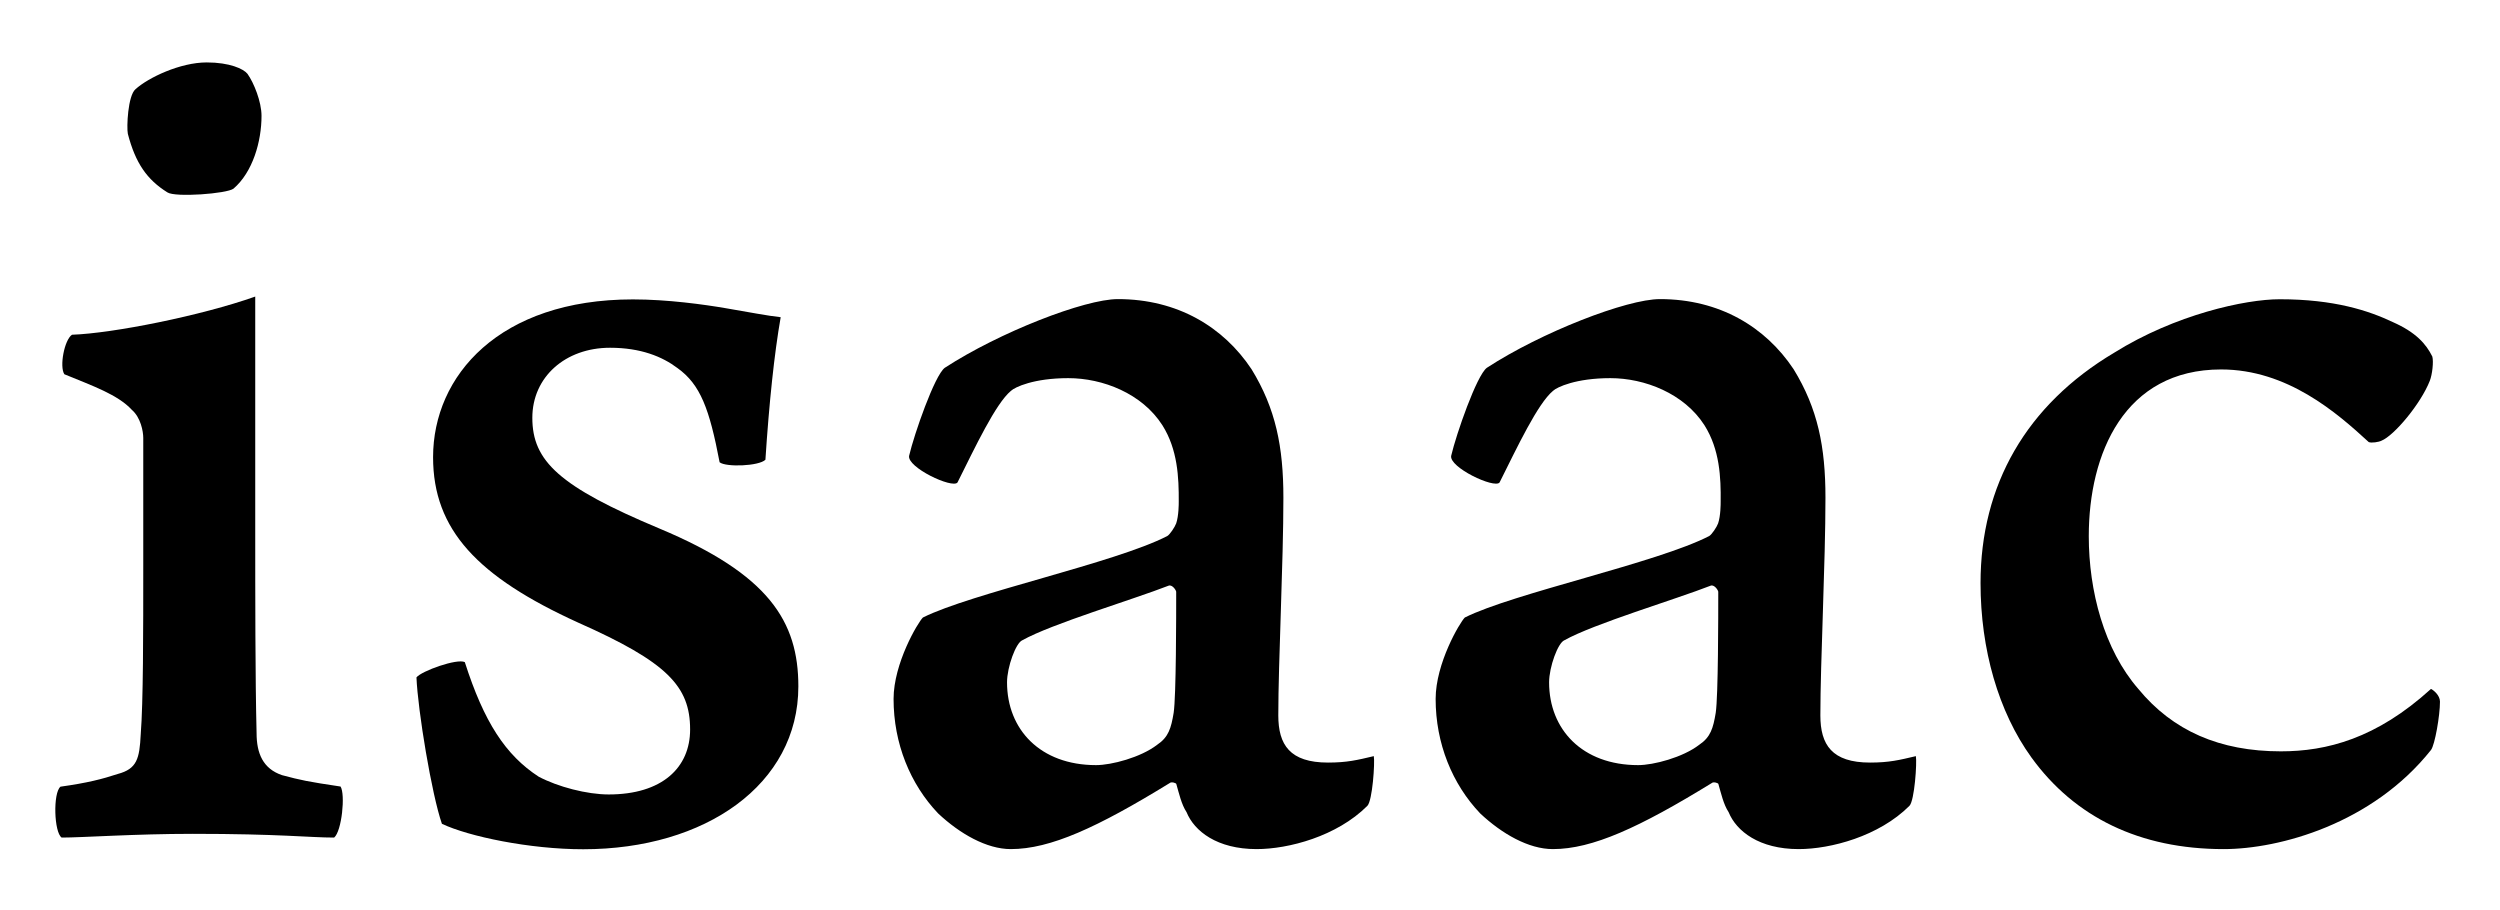 <?xml version="1.0" encoding="utf-8"?>
<!-- Generator: Adobe Illustrator 24.0.0, SVG Export Plug-In . SVG Version: 6.00 Build 0)  -->
<svg version="1.1" id="Layer_1" xmlns="http://www.w3.org/2000/svg" xmlns:xlink="http://www.w3.org/1999/xlink" x="0px" y="0px"
	 viewBox="0 0 1670 608" style="enable-background:new 0 0 1670 608;" xml:space="preserve">
<style type="text/css">
	.st0{display:none;}
	.st1{display:inline;}
	.st2{fill:none;}
</style>
<g class="st0">
	<path class="st1" d="M475.1,729.4c0-1.3,0.4-2.3,1.1-3.1c0.7-0.7,1.6-1.1,2.6-1.2h89c1.4,0,2.5,0.4,3.2,1.2
		c0.7,0.8,1.1,1.9,1.1,3.2v23c0,1.1-0.4,2.1-1.1,3c-0.7,1-1.8,1.4-3.3,1.4h-56.5v28.8H553c1.2,0,2.2,0.3,3,1s1.2,1.7,1.2,3.1v22.4
		c0,1.1-0.4,2.1-1.1,3c-0.7,1-1.7,1.4-2.9,1.4h-41.9v42.6c0,2.7-1.4,4-4.3,4h-28.4c-2.2-0.3-3.3-1.6-3.3-3.9V729.4H475.1z"/>
	<path class="st1" d="M588.6,794.3c0-6.6,0.8-12.9,2.5-18.9s4.1-11.7,7.2-17s6.8-10.1,11.1-14.5c4.3-4.3,9.1-8,14.4-11.1
		c5.3-3.1,10.9-5.5,17-7.2c6-1.7,12.4-2.6,18.9-2.6s12.8,0.9,18.9,2.6c6.1,1.7,11.8,4.1,17,7.2c5.3,3.1,10.1,6.8,14.4,11.1
		c4.3,4.3,8,9.2,11.1,14.5s5.5,11,7.2,17s2.6,12.4,2.6,18.9c0,6.6-0.9,12.9-2.6,18.9s-4.1,11.7-7.2,16.9c-3.1,5.2-6.8,10-11.1,14.3
		c-4.3,4.3-9.2,8-14.4,11.1c-5.3,3.1-11,5.5-17,7.2s-12.4,2.5-18.9,2.5c-6.6,0-12.9-0.8-18.9-2.5s-11.7-4.1-17-7.2
		s-10.1-6.8-14.4-11.1c-4.3-4.3-8-9.1-11.1-14.3c-3.1-5.2-5.5-10.9-7.2-16.9S588.6,800.9,588.6,794.3z M624.6,794.2
		c0,5.1,0.9,10,2.6,14.4c1.7,4.4,4.2,8.4,7.3,11.7c3.1,3.3,6.8,5.9,11.1,7.8c4.3,1.9,9,2.8,14.1,2.8s9.9-0.9,14.2-2.8
		c4.3-1.9,8-4.5,11.1-7.8c3.1-3.3,5.6-7.2,7.3-11.7s2.6-9.3,2.6-14.4s-0.9-9.9-2.6-14.4s-4.2-8.4-7.3-11.8c-3.1-3.4-6.8-6-11.1-7.9
		c-4.3-1.9-9-2.9-14.2-2.9c-5.1,0-9.8,1-14.1,2.9c-4.3,1.9-8,4.6-11.1,7.9c-3.1,3.3-5.6,7.3-7.3,11.8
		C625.4,784.3,624.6,789.1,624.6,794.2z"/>
	<path class="st1" d="M747.1,794.3c0-6.6,0.8-12.9,2.5-18.9s4.1-11.7,7.2-17s6.8-10.1,11.1-14.5c4.3-4.3,9.1-8,14.4-11.1
		c5.3-3.1,10.9-5.5,17-7.2c6-1.7,12.4-2.6,18.9-2.6s12.8,0.9,18.9,2.6c6.1,1.7,11.8,4.1,17,7.2c5.3,3.1,10.1,6.8,14.4,11.1
		c4.3,4.3,8,9.2,11.1,14.5s5.5,11,7.2,17s2.6,12.4,2.6,18.9c0,6.6-0.9,12.9-2.6,18.9s-4.1,11.7-7.2,16.9c-3.1,5.2-6.8,10-11.1,14.3
		c-4.3,4.3-9.2,8-14.4,11.1c-5.3,3.1-11,5.5-17,7.2s-12.4,2.5-18.9,2.5c-6.6,0-12.9-0.8-18.9-2.5s-11.7-4.1-17-7.2
		s-10.1-6.8-14.4-11.1c-4.3-4.3-8-9.1-11.1-14.3c-3.1-5.2-5.5-10.9-7.2-16.9C748,807.2,747.1,800.9,747.1,794.3z M783.1,794.2
		c0,5.1,0.9,10,2.6,14.4c1.7,4.4,4.2,8.4,7.3,11.7c3.1,3.3,6.8,5.9,11.1,7.8c4.3,1.9,9,2.8,14.1,2.8s9.9-0.9,14.2-2.8
		c4.3-1.9,8-4.5,11.1-7.8c3.1-3.3,5.6-7.2,7.3-11.7s2.6-9.3,2.6-14.4s-0.9-9.9-2.6-14.4s-4.2-8.4-7.3-11.8c-3.1-3.4-6.8-6-11.1-7.9
		c-4.3-1.9-9-2.9-14.2-2.9c-5.1,0-9.8,1-14.1,2.9c-4.3,1.9-8,4.6-11.1,7.9c-3.1,3.3-5.6,7.3-7.3,11.8
		C784,784.3,783.1,789.1,783.1,794.2z"/>
	<path class="st1" d="M1031.7,794.3c0,6.6-0.8,12.8-2.5,18.7s-4.1,11.4-7.2,16.6c-3.1,5.1-6.8,9.8-11.1,13.9
		c-4.3,4.2-9.1,7.7-14.3,10.6c-5.2,2.9-10.9,5.2-17,6.7c-6.1,1.6-12.4,2.4-18.9,2.4h-45.8c-1.1,0-2.1-0.2-3-0.7s-1.3-1.5-1.3-3.2
		V729.4c0-1.3,0.4-2.4,1.1-3.2s1.8-1.2,3.2-1.2h45.8c6.5,0,12.8,0.8,18.8,2.4c6,1.6,11.7,3.9,16.9,6.9c5.2,3,10,6.5,14.4,10.7
		c4.3,4.2,8,8.8,11.1,14c3.1,5.1,5.5,10.7,7.2,16.6C1030.9,781.6,1031.7,787.8,1031.7,794.3z M946.6,758.4v71.5h7.8
		c1.4,0,2.8,0,4.2-0.1c1.4-0.1,2.7-0.2,4.1-0.3c4.6-0.4,9-1.5,13-3.4s7.5-4.4,10.6-7.4c3-3.1,5.4-6.7,7.1-10.8
		c1.7-4.2,2.6-8.7,2.6-13.6c0-5.2-1-10-2.9-14.4c-2-4.4-4.6-8.2-8-11.3c-3.3-3.2-7.3-5.7-11.8-7.4c-4.5-1.8-9.3-2.7-14.4-2.7h-12.3
		V758.4z"/>
	<path class="st1" d="M1056.4,729.2c0-1.1,0.3-2.1,1-2.9c0.7-0.8,1.7-1.2,3.1-1.2h27.3c0.9,0,1.9,0.4,3,1.1s1.6,1.7,1.6,3v129.9
		c0,2.7-1.5,4.1-4.6,4.1h-27.3c-2.7,0-4.1-1.4-4.1-4.1V729.2z"/>
	<path class="st1" d="M1122.3,729.4c0-1.3,0.4-2.3,1.1-3.1c0.7-0.8,1.7-1.2,3-1.2h92.3c1.4,0,2.4,0.4,3.2,1.2
		c0.7,0.8,1.1,1.9,1.1,3.2v23c0,1.1-0.4,2.1-1.1,3c-0.7,1-1.8,1.4-3.3,1.4h-60.3V780h46.5c1.2,0,2.2,0.3,2.9,0.8
		c0.8,0.6,1.2,1.5,1.2,2.8v20.1c0,0.9-0.3,1.7-1,2.5s-1.7,1.2-3,1.2h-46.6v23.8h62.5c2.8,0,4.2,1.4,4.2,4.3v23.4
		c0,0.6-0.2,1.2-0.7,1.7c-0.2,1.7-1.5,2.6-3.8,2.6h-94c-1.2,0-2.2-0.3-3-1c-0.7-0.7-1.1-1.7-1.1-3L1122.3,729.4L1122.3,729.4z"/>
</g>
<g>
	<path d="M223.2,559.5c-16.1,0-36.6-2.5-94.4-2.5c-38.3,0-74,2.5-87.6,2.5c-5.1-3.4-5.9-29.8-0.8-34c17.9-2.5,28-5.1,38.3-8.5
		c12.8-3.4,14.5-10.2,15.3-26.4c1.7-21.3,1.7-68,1.7-113.1v-85c0-4.3-1.7-13.6-7.6-18.7c-9.4-10.2-26.4-16.1-45.1-23.8
		c-3.4-5.1,0-23,5.1-26.4c27.2-0.9,86.7-12.8,122.4-25.5v153.9c0,46.8,0,101.2,0.9,137.7c0,13.6,4.3,23.8,17,28.1
		c12.8,3.4,17,4.3,39.1,7.6C230.8,530.7,228.3,555.3,223.2,559.5z M156,126c-4.3,3.4-39.1,6-44.2,2.5c-13.6-8.5-21.3-19.5-26.4-39.1
		c-0.9-4.3,0-25.5,5.1-29.8c8.5-7.7,29.8-17.9,47.6-17.9c15.3,0,24.6,4.3,27.2,7.6c4.3,6,9.4,18.7,9.4,28.1
		C174.7,94.6,168.8,115,156,126z"/>
	<path d="M511.3,307.1c-4.3,4.3-26.4,5.1-30.6,1.7c-6.8-35.7-12.8-51.9-28.1-62.9c-10.2-7.7-24.6-13.6-45.1-13.6
		c-29.8,0-51.9,19.5-51.9,46.8c0,28.9,17.9,45.9,85,74c73.1,30.6,92.7,62.1,92.7,105.4c0,65.5-62.1,108.8-143.7,108.8
		c-35.7,0-76.5-8.5-94.4-17c-6.8-19.5-16.1-75.7-17-97.8c3.4-4.3,27.2-12.8,32.3-10.2c12.8,40,27.2,62.1,49.3,76.5
		c12.8,6.8,32.3,11.9,46.8,11.9c35.7,0,54.4-17.9,54.4-43.4c0-28.9-15.3-45-74.8-71.4c-67.2-30.6-96.9-62-96.9-110.5
		c0-54.4,44.2-105.4,133.5-105.4c23,0,47.6,3.4,62.1,5.9c15.3,2.6,28.1,5.1,36.6,6C517.2,236.5,513.8,268.8,511.3,307.1z"/>
	<path d="M776.5,284.1c-13.6-21.3-39.9-31.5-62.9-31.5s-35.7,6-38.3,8.5c-10.2,8.5-23.8,37.4-35.7,61.2c-3.4,4.3-34-10.2-32.3-17.9
		c3.4-14.5,17-53.6,23.8-58.7c36.6-23.8,93.5-45.9,115.6-45.9c40,0,70.6,18.7,89.3,46.8c16.2,26.4,21.3,51.9,21.3,85.9
		c0,43.4-3.4,109.7-3.4,145.4c0,19.6,7.7,31.5,33.2,31.5c12.8,0,19.6-1.7,30.6-4.3c0.8,4.3-0.9,29.8-4.3,33.2
		c-20.4,20.4-52.7,28.9-74,28.9c-26.3,0-41.6-11.9-46.8-24.7c-3.4-5.1-5.1-12.8-6.8-18.7c0-0.8-3.4-1.7-4.3-0.8
		c-48.5,29.8-79.9,44.2-106.3,44.2c-16.1,0-34-10.2-48.5-23.8c-18.7-19.6-29.8-46.8-29.8-76.5c0-23.8,16.2-51,19.6-54.4
		c32.3-16.2,128.4-36.5,163.2-54.4c1.7-0.9,5.1-6,6-8.5c1.7-5.1,1.7-12.8,1.7-14.5C787.5,319,786.7,300.3,776.5,284.1z M780.7,391.2
		c-23.8,9.3-78.2,25.5-97.8,36.5c-4.3,1.7-10.2,17.9-10.2,28.1c0,31.4,22.1,55.3,59.5,55.3c10.2,0,29.8-5.1,40.8-13.6
		c7.6-5.1,9.3-11.1,11-21.3c1.7-11.1,1.7-65.5,1.7-80.8C785.8,394.6,783.3,390.4,780.7,391.2z"/>
	<path d="M1138.6,284.1c-13.6-21.3-40-31.5-62.9-31.5s-35.7,6-38.3,8.5c-10.2,8.5-23.8,37.4-35.7,61.2c-3.4,4.3-34-10.2-32.3-17.9
		c3.4-14.5,17-53.6,23.8-58.7c36.5-23.8,93.5-45.9,115.6-45.9c40,0,70.6,18.7,89.3,46.8c16.2,26.4,21.3,51.9,21.3,85.9
		c0,43.4-3.4,109.7-3.4,145.4c0,19.6,7.7,31.5,33.2,31.5c12.8,0,19.6-1.7,30.6-4.3c0.8,4.3-0.9,29.8-4.3,33.2
		c-20.4,20.4-52.7,28.9-74,28.9c-26.3,0-41.6-11.9-46.8-24.7c-3.4-5.1-5.1-12.8-6.8-18.7c0-0.8-3.4-1.7-4.3-0.8
		c-48.5,29.8-79.9,44.2-106.3,44.2c-16.2,0-34-10.2-48.5-23.8c-18.7-19.6-29.8-46.8-29.8-76.5c0-23.8,16.1-51,19.5-54.4
		c32.3-16.2,128.4-36.5,163.2-54.4c1.7-0.9,5.1-6,6-8.5c1.7-5.1,1.7-12.8,1.7-14.5C1149.6,319,1148.8,300.3,1138.6,284.1z
		 M1142.8,391.2c-23.8,9.3-78.2,25.5-97.8,36.5c-4.3,1.7-10.2,17.9-10.2,28.1c0,31.4,22.1,55.3,59.5,55.3c10.2,0,29.8-5.1,40.8-13.6
		c7.6-5.1,9.3-11.1,11-21.3c1.7-11.1,1.7-65.5,1.7-80.8C1147.9,394.6,1145.4,390.4,1142.8,391.2z"/>
	<path d="M1485.4,567.2c-56.1,0-99.5-21.3-128.4-61.2c-22.1-30.6-34-72.3-34-116.5c0-65.5,30.6-119,89.3-153.9
		c40.8-25.5,87.6-35.7,110.5-35.7c36.5,0,59.5,7.6,75.7,15.3c15.3,6.8,22.1,14.5,26.3,23c0.9,3.4,0,11.9-1.7,16.2
		c-6,15.3-23.8,36.6-32.3,40c-1.7,0.9-6.8,1.7-8.5,0.9c-21.3-19.6-54.4-48.5-98.6-48.5c-64.6,0-88.4,56.1-88.4,111.4
		c0,36.5,10.2,75.7,33.1,102c23,28,54.4,41.7,95.2,41.7c30.6,0,63.8-8.5,100.3-41.7c1.7,0.8,6,4.3,6,8.5c0,9.3-3.4,28.9-6,32.3
		C1584.8,550.2,1522.8,567.2,1485.4,567.2z"/>
</g>
<rect x="144" y="71" class="st2" width="44" height="2"/>
</svg>
